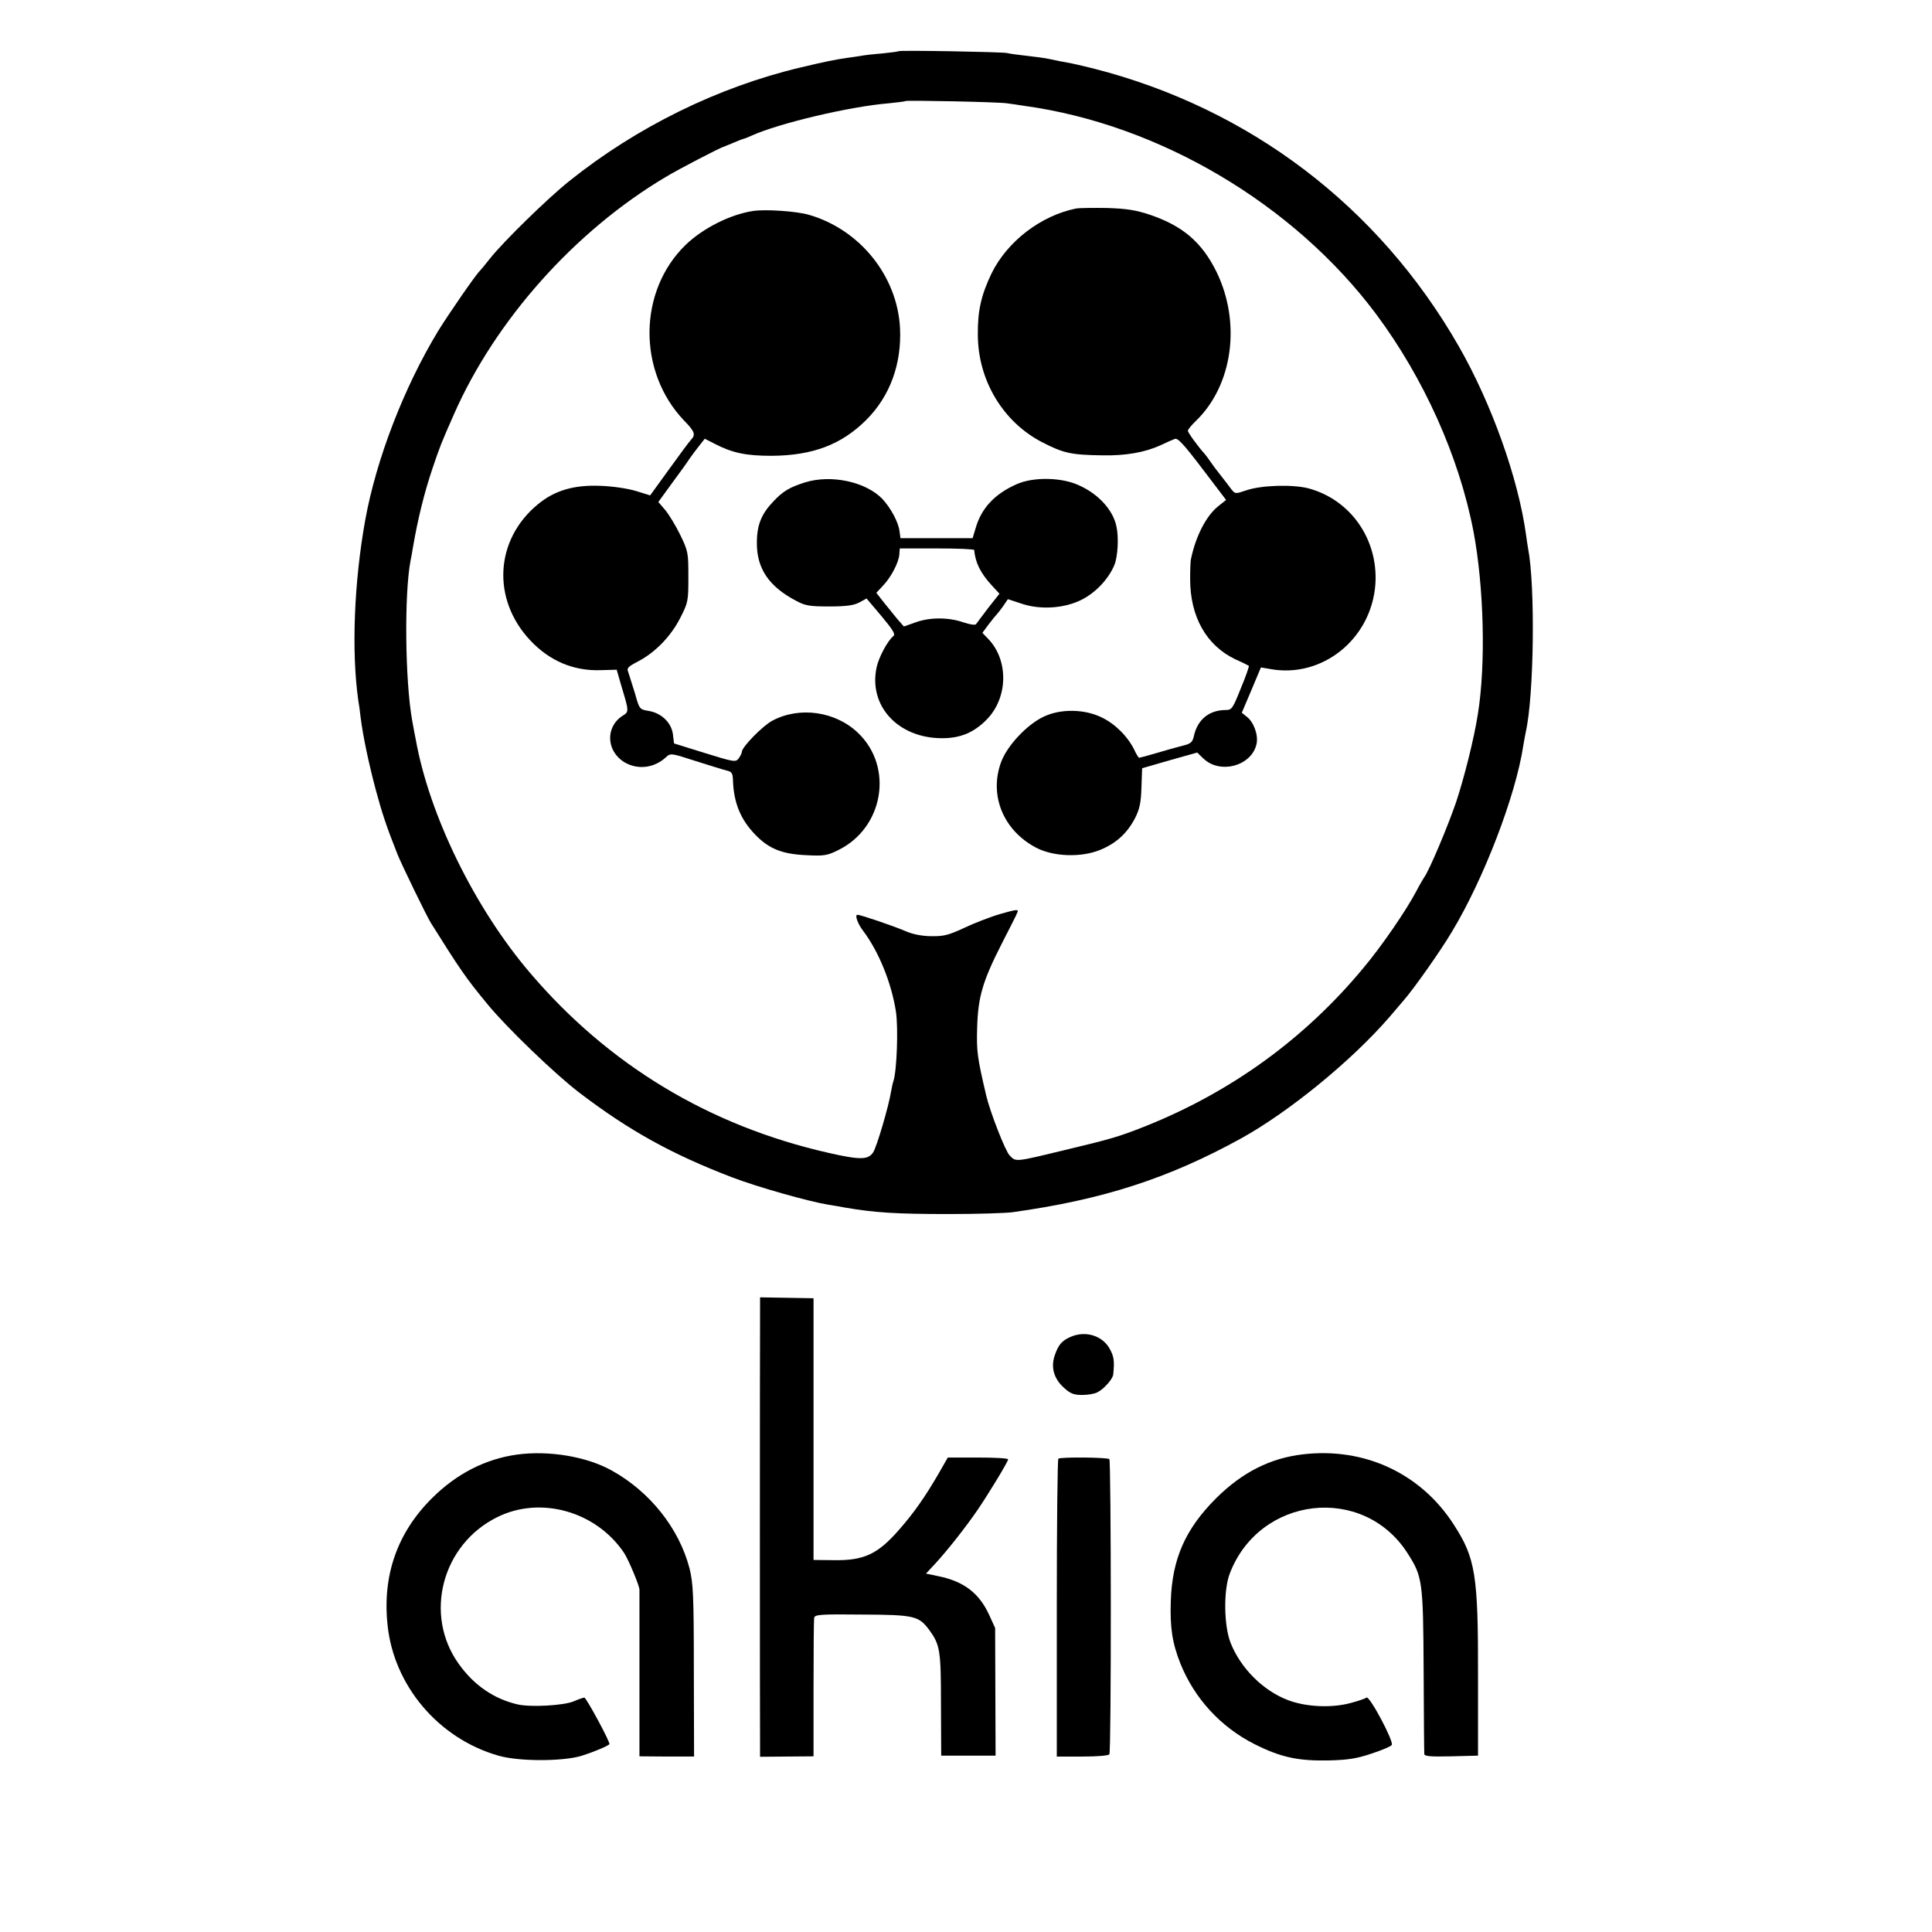 <?xml version="1.0" standalone="no"?>
<!DOCTYPE svg PUBLIC "-//W3C//DTD SVG 20010904//EN"
 "http://www.w3.org/TR/2001/REC-SVG-20010904/DTD/svg10.dtd">
<svg version="1.0" xmlns="http://www.w3.org/2000/svg"
 width="849pt" height="849pt" viewBox="0 0 849 849"
 preserveAspectRatio="xMidYMid meet">
<g transform="translate(0,849) scale(0.1,-0.1)"
fill="#000000" stroke="none">
<path d="M3948 8265 c-2 -2 -34 -6 -73 -10 -38 -3 -81 -8 -95 -11 -14 -2 -38
-6 -55 -8 -56 -8 -100 -17 -205 -42 -364 -86 -722 -262 -1020 -501 -96 -77
-286 -263 -346 -338 -21 -27 -42 -52 -45 -55 -15 -12 -139 -192 -184 -265
-150 -248 -271 -561 -320 -830 -49 -272 -61 -575 -31 -790 3 -16 8 -52 11 -80
11 -84 34 -194 66 -315 28 -104 48 -164 96 -285 19 -47 128 -271 146 -300 129
-206 155 -244 251 -360 83 -101 296 -306 401 -386 220 -168 409 -272 673 -373
110 -42 332 -105 422 -120 19 -3 51 -8 70 -12 133 -23 227 -29 460 -29 124 0
249 4 279 8 396 55 685 148 1006 325 211 117 486 342 651 533 21 25 50 58 64
75 45 52 158 212 210 299 140 232 281 599 314 819 4 21 8 48 11 60 36 158 42
642 10 806 -2 14 -7 41 -9 60 -34 247 -151 576 -296 829 -352 614 -919 1045
-1605 1220 -44 11 -96 23 -115 26 -19 3 -53 10 -75 15 -22 5 -69 11 -105 15
-36 4 -74 9 -85 12 -22 5 -472 13 -477 8z m477 -229 c17 -2 50 -7 75 -11 594
-81 1186 -432 1547 -915 210 -282 365 -627 428 -955 46 -244 55 -585 19 -805
-16 -104 -60 -279 -95 -384 -36 -106 -119 -303 -141 -332 -4 -6 -20 -33 -34
-60 -44 -84 -153 -243 -233 -338 -257 -310 -581 -545 -960 -696 -114 -45 -147
-55 -361 -106 -211 -51 -205 -50 -233 -22 -19 19 -86 191 -103 263 -40 170
-43 195 -40 300 4 135 24 203 109 370 34 66 65 127 68 136 6 14 -4 13 -74 -7
-45 -13 -117 -41 -161 -62 -69 -32 -90 -37 -146 -36 -43 1 -82 9 -115 24 -47
20 -192 70 -207 70 -13 0 1 -40 26 -72 68 -91 123 -226 143 -353 11 -73 4
-261 -11 -306 -3 -8 -7 -27 -10 -44 -11 -68 -63 -244 -79 -269 -22 -33 -56
-34 -197 -2 -523 119 -965 385 -1311 791 -243 285 -442 691 -502 1025 -3 14
-10 52 -16 85 -31 174 -35 554 -7 701 3 12 7 37 10 55 21 124 50 243 87 352
33 97 35 103 94 237 182 413 531 805 930 1042 54 33 243 131 255 133 3 1 22 9
44 18 21 9 41 17 43 17 3 0 19 6 36 14 119 54 431 128 602 142 39 4 72 8 74
10 5 4 410 -4 446 -10z"/>
<path d="M4730 7574 c-156 -31 -304 -145 -373 -286 -45 -94 -61 -163 -60 -268
0 -200 110 -384 282 -473 95 -49 128 -56 266 -58 101 -2 186 13 254 44 25 12
53 24 63 28 13 6 39 -22 121 -130 l105 -138 -34 -27 c-53 -42 -99 -131 -120
-231 -3 -11 -4 -51 -4 -90 0 -165 71 -291 198 -352 32 -14 59 -28 60 -29 2 -1
-13 -46 -35 -98 -35 -88 -40 -96 -65 -96 -75 0 -126 -42 -142 -116 -6 -26 -13
-32 -49 -41 -23 -6 -75 -20 -114 -32 -40 -12 -75 -21 -77 -21 -3 0 -12 15 -21
34 -28 58 -83 114 -143 143 -77 38 -183 39 -257 3 -73 -35 -158 -126 -185
-197 -55 -146 8 -302 153 -378 76 -40 198 -44 281 -10 71 29 119 73 154 140
20 40 26 67 28 135 l3 84 121 35 121 34 28 -27 c74 -70 213 -31 233 66 8 39
-13 96 -44 119 l-21 17 42 99 42 100 41 -7 c229 -42 445 133 462 373 13 197
-109 371 -294 421 -70 18 -208 14 -274 -9 -47 -16 -48 -16 -65 5 -9 12 -29 39
-46 60 -16 20 -37 48 -45 60 -8 12 -20 28 -25 34 -30 33 -75 95 -75 103 0 5
16 25 36 44 161 156 199 430 90 654 -64 130 -148 202 -292 251 -63 21 -102 27
-189 30 -60 1 -121 0 -135 -2z"/>
<path d="M3310 7563 c-100 -15 -220 -75 -297 -149 -209 -203 -212 -557 -7
-772 47 -48 52 -62 31 -84 -7 -7 -50 -65 -96 -129 l-84 -116 -61 19 c-36 11
-101 21 -156 23 -117 5 -202 -20 -275 -80 -191 -156 -205 -419 -34 -600 85
-90 190 -134 308 -130 l71 2 19 -66 c36 -120 36 -118 6 -137 -75 -49 -71 -154
8 -203 58 -35 131 -27 183 21 21 19 22 19 130 -16 60 -19 121 -38 137 -42 23
-5 27 -12 28 -43 3 -99 34 -173 98 -239 60 -62 117 -85 223 -90 79 -4 93 -2
141 22 199 97 245 363 89 514 -99 96 -258 119 -378 55 -42 -22 -134 -116 -134
-137 0 -6 -7 -19 -14 -29 -13 -17 -20 -16 -149 24 l-135 42 -5 41 c-7 51 -51
93 -107 102 -40 7 -40 7 -60 78 -12 39 -25 80 -29 92 -8 18 -2 24 44 48 76 40
145 112 185 192 34 66 35 74 35 179 0 106 -1 113 -36 185 -20 41 -50 90 -66
109 l-30 35 61 84 c34 46 68 93 76 106 8 12 27 37 41 55 l26 33 43 -22 c79
-41 140 -53 250 -53 181 1 308 49 417 158 104 104 156 246 148 404 -12 228
-176 432 -400 497 -56 16 -189 25 -245 17z"/>
<path d="M3537 6370 c-66 -21 -96 -38 -138 -83 -53 -55 -73 -104 -73 -182 -1
-113 53 -193 174 -256 39 -21 59 -24 145 -24 75 0 108 5 132 18 l31 17 66 -78
c49 -59 62 -79 52 -87 -25 -20 -64 -92 -74 -138 -36 -170 95 -311 288 -311 81
0 140 25 196 82 94 96 97 260 7 354 l-26 27 28 38 c16 21 32 40 35 43 3 3 16
19 28 36 l21 31 58 -19 c83 -29 191 -22 267 17 61 31 117 90 143 152 15 36 20
122 9 170 -15 72 -79 142 -164 180 -76 36 -202 38 -275 5 -97 -43 -155 -106
-180 -194 l-13 -43 -159 0 -158 0 -4 30 c-5 41 -39 103 -75 142 -73 76 -225
109 -341 73z m744 -297 c5 -55 27 -100 75 -153 l36 -39 -49 -62 c-26 -35 -51
-67 -54 -72 -4 -5 -28 -1 -55 8 -66 23 -148 23 -211 0 l-51 -18 -29 33 c-15
19 -42 52 -60 74 l-32 41 28 30 c36 37 70 102 73 138 l2 27 163 0 c90 0 163
-3 164 -7z"/>
<path d="M3340 2707 c-1 -99 -1 -1834 0 -1894 l0 -43 118 1 117 1 0 297 c0
163 1 303 3 312 3 14 29 16 210 14 230 -1 249 -6 295 -67 48 -66 52 -89 52
-328 l1 -225 119 0 120 0 -1 281 -1 280 -26 57 c-44 96 -111 148 -225 171
l-53 11 42 45 c55 60 135 162 185 235 52 77 134 212 134 222 0 5 -60 8 -133 8
l-132 0 -40 -70 c-60 -103 -108 -172 -173 -246 -94 -108 -154 -137 -287 -135
l-90 1 0 575 0 575 -117 2 -118 2 0 -82z"/>
<path d="M4704 2615 c-38 -17 -53 -34 -69 -81 -18 -52 -4 -102 39 -141 29 -27
44 -33 82 -33 25 0 55 5 67 12 28 14 67 58 69 78 6 60 3 79 -15 112 -32 59
-107 82 -173 53z"/>
<path d="M2272 2098 c-138 -19 -266 -84 -374 -192 -152 -151 -218 -339 -195
-556 27 -267 224 -500 487 -575 89 -26 281 -26 365 -1 51 16 111 41 123 51 6
6 -102 205 -110 205 -5 0 -25 -7 -46 -16 -44 -19 -189 -27 -247 -14 -104 24
-192 84 -259 178 -155 216 -74 525 169 645 191 95 436 25 558 -158 20 -31 69
-148 67 -162 0 -2 0 -167 0 -367 l0 -364 120 -1 120 0 -1 377 c0 335 -3 385
-19 450 -46 176 -174 337 -342 430 -109 61 -275 89 -416 70z"/>
<path d="M5725 2099 c-144 -17 -266 -79 -381 -193 -135 -135 -193 -266 -199
-451 -4 -116 6 -184 42 -275 62 -154 177 -279 325 -354 115 -58 192 -75 328
-72 83 2 122 8 187 30 46 15 86 32 89 38 10 15 -98 218 -111 208 -5 -4 -39
-16 -75 -25 -81 -21 -192 -16 -270 14 -109 41 -208 140 -252 251 -30 75 -32
232 -4 305 130 341 586 394 781 90 66 -103 69 -122 71 -515 1 -195 2 -361 3
-368 1 -10 28 -12 118 -10 l118 3 0 345 c1 450 -11 523 -107 671 -145 225
-393 340 -663 308z"/>
<path d="M4651 2080 c-4 -3 -7 -298 -7 -657 l0 -652 113 0 c63 0 115 4 118 10
9 13 8 1289 0 1297 -8 8 -213 10 -224 2z"/>
</g>
</svg>

